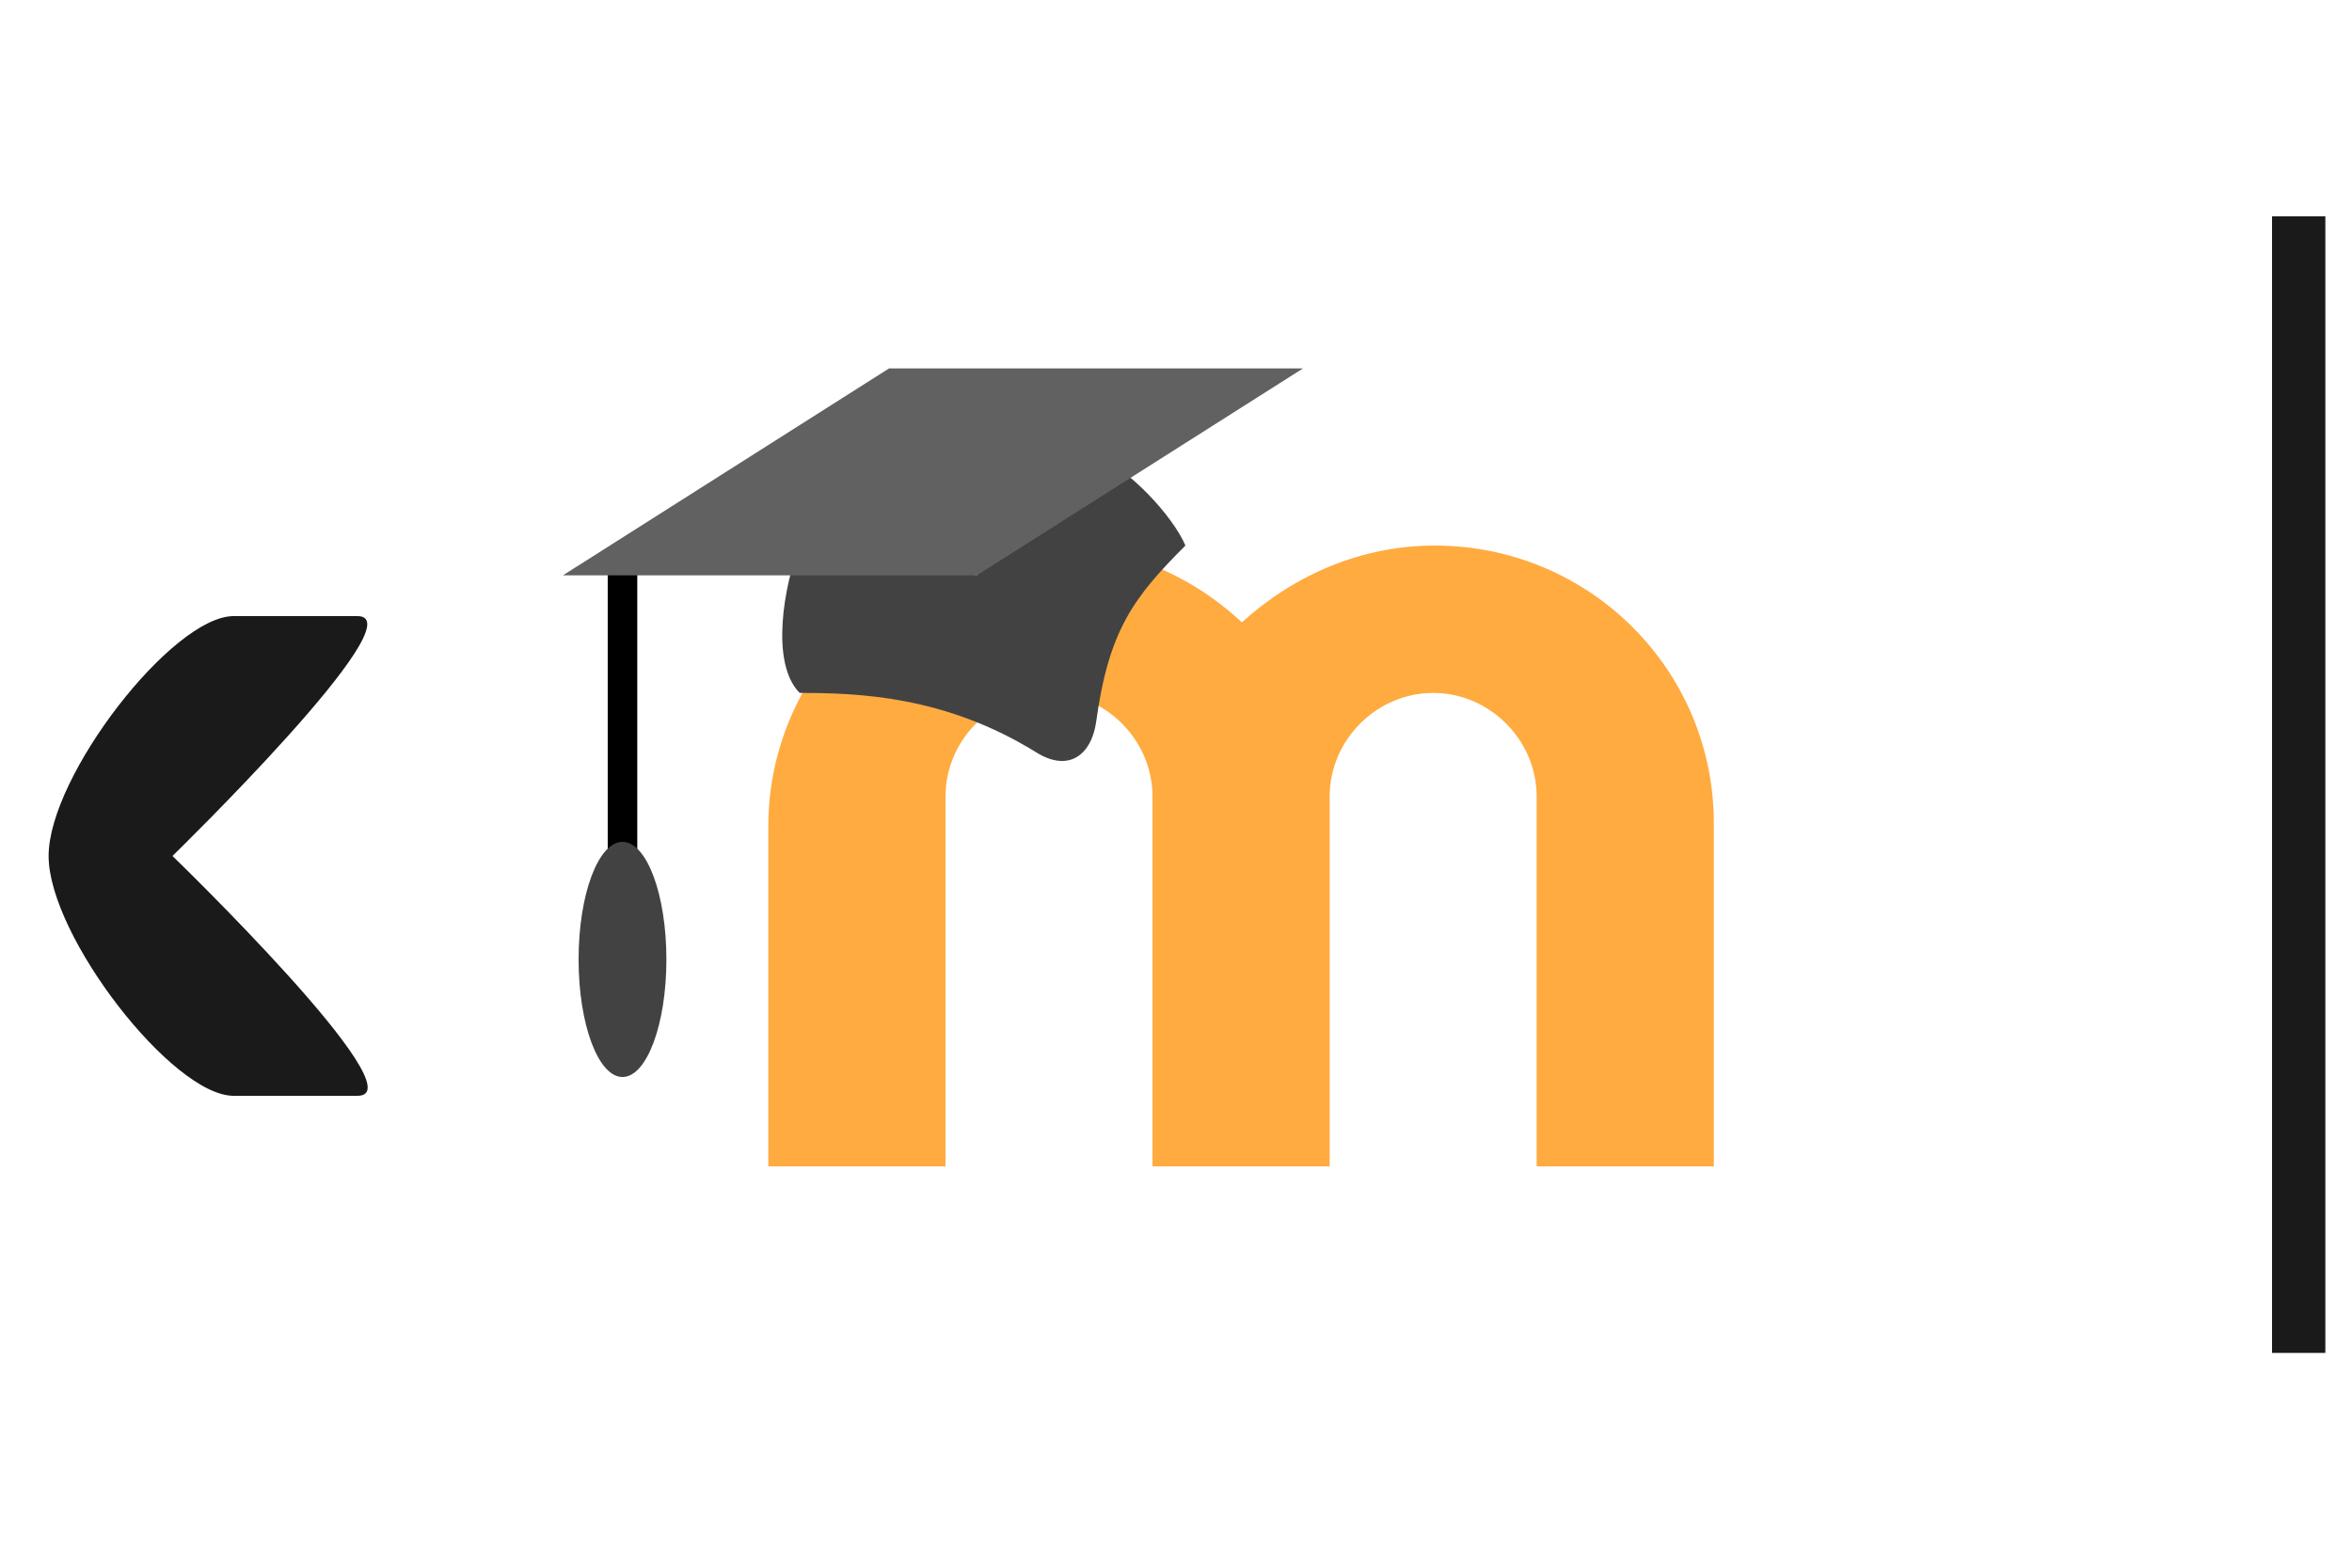 <?xml version="1.0" encoding="utf-8"?>
<!-- Generator: Adobe Illustrator 24.2.0, SVG Export Plug-In . SVG Version: 6.00 Build 0)  -->
<svg version="1.1" id="Layer_1" xmlns="http://www.w3.org/2000/svg" xmlns:xlink="http://www.w3.org/1999/xlink" x="0px" y="0px"
	 viewBox="0 0 150 100" style="enable-background:new 0 0 150 100;" xml:space="preserve">
<style type="text/css">
	.st0{fill:#FFAB40;}
	.st1{fill:none;stroke:#000000;stroke-width:1.885;stroke-miterlimit:10;}
	.st2{fill:#424242;}
	.st3{fill:#616161;}
	.st4{fill:#1A1A1A;}
</style>
<g>
	<path class="st0" d="M91.5,34.8c-4.7,0-9,1.9-12.3,4.9c-3.2-3-7.5-4.9-12.3-4.9c-9.8,0-17.9,8.1-17.9,17.9v21.7h11.3V50.8
		c0-3.6,3-6.6,6.6-6.6c3.6,0,6.6,3,6.6,6.6v23.6h11.3V50.8c0-3.6,3-6.6,6.6-6.6c3.6,0,6.6,3,6.6,6.6v23.6h11.3V52.7
		C109.4,42.8,101.4,34.8,91.5,34.8z"/>
	<line class="st1" x1="39.7" y1="35.2" x2="39.7" y2="64.9"/>
	<path class="st2" d="M69.9,29.1c2,0.7,4.9,3.8,5.7,5.7c-3.3,3.3-4.9,5.4-5.7,11.3c-0.3,2-1.7,3.2-3.8,1.9
		c-5.8-3.6-11.3-3.8-15.1-3.8c-1.9-1.9-1-6.9,0-9.4l11.3,1.9L69.9,29.1z"/>
	<polygon class="st3" points="62.3,36.7 35.9,36.7 56.7,23.5 83.1,23.5 	"/>
	<ellipse class="st2" cx="39.7" cy="61.2" rx="2.8" ry="7.5"/>
</g>
<path class="st4" d="M22.8,69.9c-4,0-4,0-7.9,0S3.1,59.7,3.1,54.6S11,39.3,14.9,39.3s4,0,7.9,0S11,54.6,11,54.6S26.8,69.9,22.8,69.9
	z"/>
<rect x="144.9" y="13.8" class="st4" width="3.4" height="72.5"/>
</svg>
